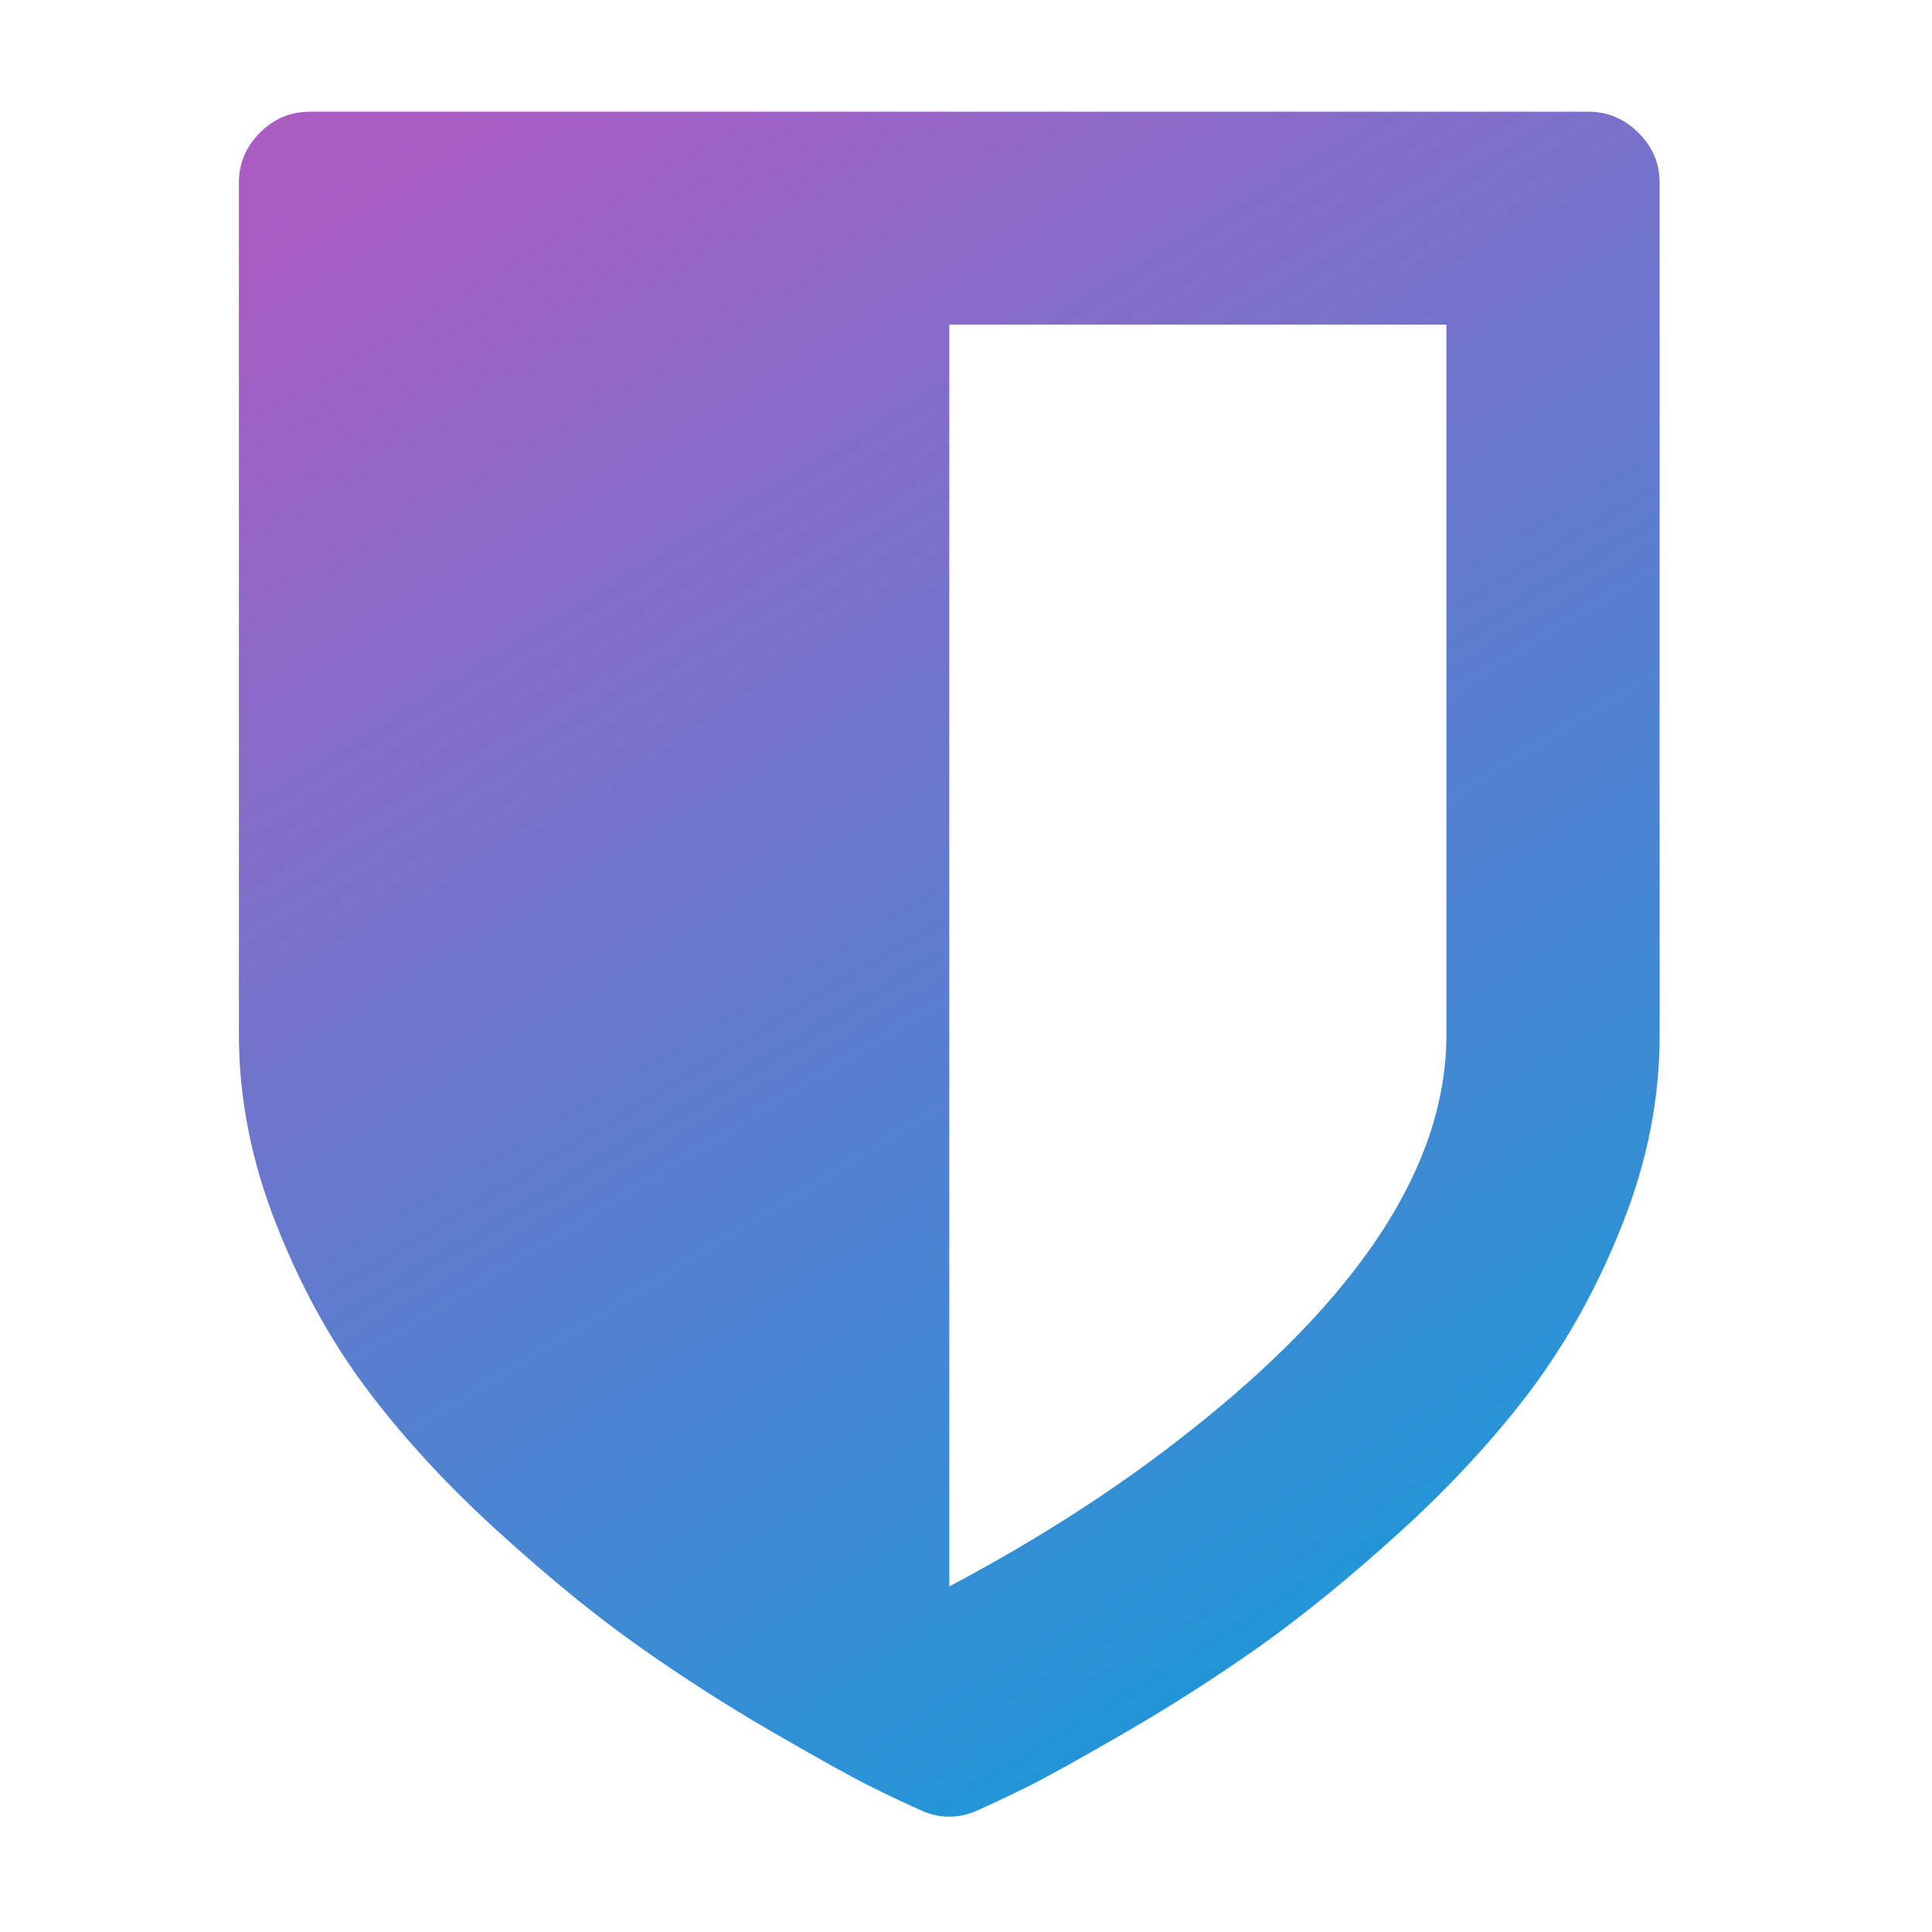 <?xml version="1.0" encoding="UTF-8" standalone="no"?>
<svg
   id="svg262"
   viewBox="0 0 1024 1024"
   version="1.1"
   sodipodi:docname="bitwarden.svg"
   inkscape:version="1.2.1 (9c6d41e410, 2022-07-14)"
   xmlns:inkscape="http://www.inkscape.org/namespaces/inkscape"
   xmlns:sodipodi="http://sodipodi.sourceforge.net/DTD/sodipodi-0.dtd"
   xmlns="http://www.w3.org/2000/svg"
   xmlns:svg="http://www.w3.org/2000/svg">
  <sodipodi:namedview
     id="namedview264"
     pagecolor="#ffffff"
     bordercolor="#000000"
     borderopacity="0.25"
     inkscape:showpageshadow="2"
     inkscape:pageopacity="0.0"
     inkscape:pagecheckerboard="0"
     inkscape:deskcolor="#d1d1d1"
     showgrid="false"
     inkscape:zoom="0.7578125"
     inkscape:cx="512.65979"
     inkscape:cy="512.65979"
     inkscape:window-width="1920"
     inkscape:window-height="991"
     inkscape:window-x="-9"
     inkscape:window-y="-9"
     inkscape:window-maximized="1"
     inkscape:current-layer="svg262" />
  <defs
     id="defs255">
    <linearGradient
       id="linear-gradient"
       x1="396.384"
       y1="260.847"
       x2="736.297"
       y2="820.05"
       gradientUnits="userSpaceOnUse">
      <stop
         offset="0"
         stop-color="#aa5cc3"
         id="stop250" />
      <stop
         offset="1"
         stop-color="#00a4dc"
         id="stop252" />
    </linearGradient>
  </defs>
  <title
     id="title257">shield</title>
  <g
     id="shield"
     transform="matrix(1.766,0,0,1.766,-401.055,-439.151)">
    <g
       id="shield-icon">
      <path
         id="shield-shape"
         d="M 661.2,559.3 V 346.1 H 512 v 378.7 c 26.4,-14 50.1,-29.2 70.9,-45.6 52.2,-40.8 78.3,-80.8 78.3,-119.9 z m 64,-255.8 v 255.8 c 0,19.1 -3.7,38 -11.2,56.8 -7.4,18.8 -16.7,35.4 -27.6,50 -11,14.5 -24.1,28.7 -39.3,42.5 -15.2,13.8 -29.3,25.2 -42.1,34.3 -12.9,9.1 -26.3,17.7 -40.3,25.8 -14,8.1 -23.9,13.6 -29.8,16.5 -5.9,2.9 -10.6,5.1 -14.2,6.7 -2.7,1.3 -5.6,2 -8.7,2 -3.1,0 -6,-0.7 -8.7,-2 -3.6,-1.6 -8.3,-3.8 -14.2,-6.7 -5.9,-2.9 -15.8,-8.4 -29.8,-16.5 -14,-8.1 -27.4,-16.7 -40.3,-25.8 -12.9,-9.1 -26.9,-20.5 -42.1,-34.3 -15.2,-13.8 -28.3,-27.9 -39.3,-42.5 -11,-14.5 -20.2,-31.2 -27.6,-50 -7.4,-18.8 -11.2,-37.7 -11.2,-56.8 V 303.5 c 0,-5.8 2.1,-10.8 6.3,-15 4.2,-4.2 9.2,-6.3 15,-6.3 h 383.7 c 5.8,0 10.8,2.1 15,6.3 4.3,4.2 6.4,9.2 6.4,15 z"
         fill="url(#linear-gradient)"
         style="fill:url(#linear-gradient)" />
    </g>
  </g>
</svg>
